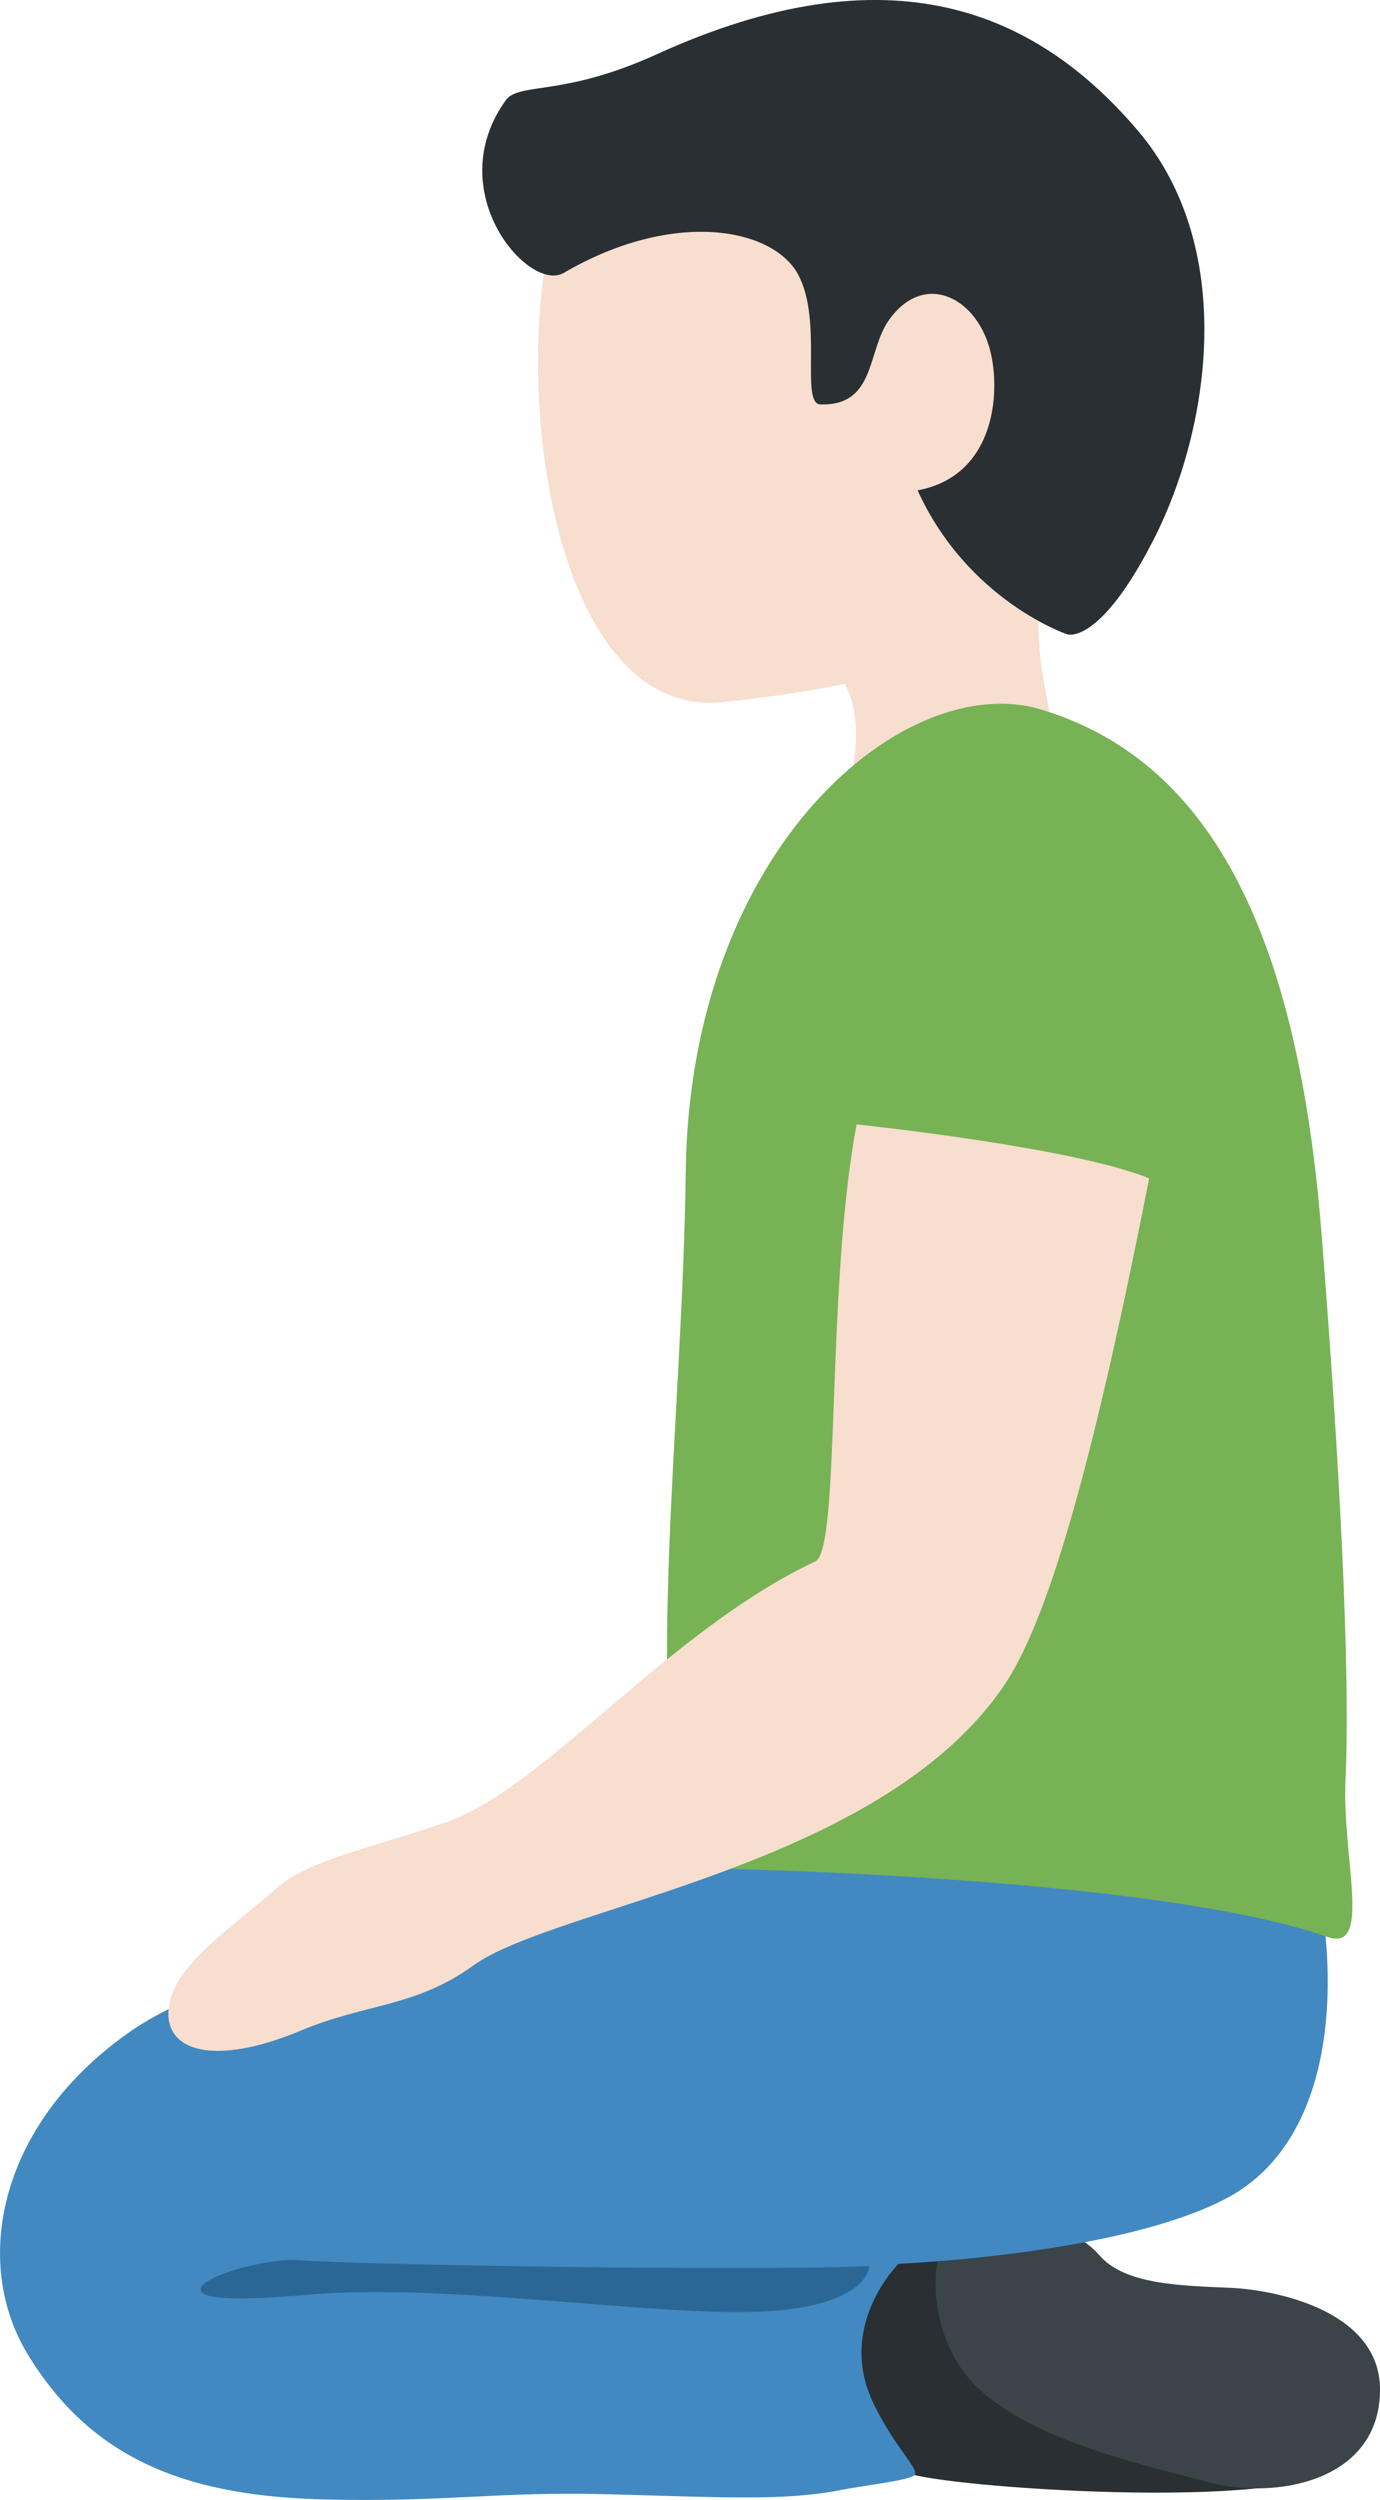 <?xml version="1.0" encoding="UTF-8" standalone="no"?>
<svg
   xmlns:dc="http://purl.org/dc/elements/1.1/"
   xmlns:cc="http://creativecommons.org/ns#"
   xmlns:rdf="http://www.w3.org/1999/02/22-rdf-syntax-ns#"
   xmlns:svg="http://www.w3.org/2000/svg"
   xmlns="http://www.w3.org/2000/svg"
   xmlns:sodipodi="http://sodipodi.sourceforge.net/DTD/sodipodi-0.dtd"
   xmlns:inkscape="http://www.inkscape.org/namespaces/inkscape"
   viewBox="0 0 19.744 35.752"
   id="svg2"
   version="1.1"
   inkscape:version="0.91 r13725"
   sodipodi:docname="1f9ce-1f3fb.svg"
   width="19.744"
   height="35.752">
  <defs
     id="defs22" />
  <sodipodi:namedview
     pagecolor="#ffffff"
     bordercolor="#666666"
     borderopacity="1"
     objecttolerance="10"
     gridtolerance="10"
     guidetolerance="10"
     inkscape:pageopacity="0"
     inkscape:pageshadow="2"
     inkscape:window-width="640"
     inkscape:window-height="480"
     id="namedview20"
     showgrid="false"
     inkscape:zoom="6.5555556"
     inkscape:cx="10.873536"
     inkscape:cy="17.875791"
     inkscape:window-x="0"
     inkscape:window-y="0"
     inkscape:window-maximized="0"
     inkscape:current-layer="svg2" />
  <path
     d="m 13.779,0.979 c -2.182,-0.859 -5.584,0.249 -5.979,2.799 -0.393,2.532 0.328,6.502 2.552,6.262 2.332,-0.252 4.724,-0.759 5.668,-3.16 0.944,-2.399 -0.059,-5.042 -2.241,-5.901 z"
     id="path4"
     inkscape:connector-curvature="0"
     style="fill:#f7dece" />
  <path
     d="m 15.4,7.499 c 3.175,-3.73 -4.474,-3.367 -4.474,-3.367 -1.448,0.053 -0.451,2.465 -1.133,3.782 -0.467,0.912 1.499,1.395 1.499,1.395 0,0 0.903,-0.013 0.951,1.082 l 0,0.01 c 0.011,0.279 -0.018,0.61 -0.148,1.053 -0.648,2.192 2.297,3.537 2.944,1.34 0.256,-0.869 0.157,-1.634 0.027,-2.34 l -0.012,-0.063 c -0.196,-1.049 -0.44,-1.969 0.346,-2.892 z"
     id="path6"
     inkscape:connector-curvature="0"
     style="fill:#f7dece" />
  <path
     d="m 16.272,1.859 c -1.453,-1.701 -3.535,-2.604 -6.875,-1.083 -1.361,0.62 -1.971,0.391 -2.165,0.663 -0.93,1.306 0.337,2.753 0.833,2.464 1.572,-0.917 2.99,-0.644 3.352,0.019 0.362,0.663 0.028,1.854 0.321,1.862 0.792,0.021 0.664,-0.755 0.977,-1.202 0.514,-0.731 1.296,-0.318 1.467,0.496 0.136,0.645 0,1.741 -1.054,1.934 0.717,1.577 2.136,2.058 2.136,2.058 0,0 0.461,0.181 1.25,-1.371 0.789,-1.554 1.201,-4.151 -0.242,-5.84 z m -2.732,30.242 c -0.937,0.204 -1.397,0.837 -1.522,1.423 -0.126,0.586 0.419,1.633 0.963,1.842 0.544,0.209 5.354,0.548 6.132,-0.078 1.162,-0.934 -4.804,-3.354 -5.573,-3.187 z"
     id="path8"
     inkscape:connector-curvature="0"
     style="fill:#292f33" />
  <path
     d="m 13.798,31.707 c -0.521,0.24 -0.593,1.505 0.045,2.283 0.721,0.879 2.524,1.26 3.455,1.51 0.931,0.25 2.442,-10e-4 2.446,-1.322 0.004,-1.115 -1.452,-1.429 -2.145,-1.46 -0.693,-0.031 -1.505,-0.042 -1.868,-0.464 -0.363,-0.422 -1.391,-0.796 -1.933,-0.547 z"
     id="path10"
     inkscape:connector-curvature="0"
     style="fill:#3a4449" />
  <path
     d="m 18.624,25.976 c 0.655,2.154 0.529,4.598 -1.058,5.452 -1.52,0.818 -4.71,0.946 -4.71,0.946 0,0 -0.905,0.89 -0.351,2.014 0.315,0.639 0.649,0.921 0.58,1.007 -0.061,0.076 -0.748,0.153 -1.053,0.214 -0.814,0.163 -1.755,0.102 -3.341,0.061 -1.586,-0.041 -2.272,0.113 -3.998,0.076 -1.912,-0.041 -3.344,-0.507 -4.298,-2.08 -0.814,-1.343 -0.395,-3.338 1.505,-4.638 1.546,-1.058 6.469,-2.197 8.341,-2.482 1.874,-0.285 7.814,-2.441 8.383,-0.57 z"
     id="path12"
     inkscape:connector-curvature="0"
     style="fill:#4289c1" />
  <path
     d="m 19.251,25.43 c -0.057,1.128 0.391,2.499 -0.26,2.27 -2.565,-0.9 -9.188,-0.988 -9.188,-0.988 -0.568,-2.564 -0.037,-6.416 0.008,-9.956 0.059,-4.645 3.148,-7.192 5.082,-6.61 2.528,0.761 3.689,3.387 4.016,7.511 0.327,4.124 0.398,6.646 0.342,7.773 z"
     id="path14"
     inkscape:connector-curvature="0"
     style="fill:#77b255" />
  <path
     d="m 12.256,16.08 c -0.442,2.329 -0.227,6.078 -0.59,6.249 -2.095,0.984 -3.883,3.239 -5.259,3.722 -0.997,0.349 -1.992,0.55 -2.42,0.928 -0.686,0.605 -1.503,1.121 -1.573,1.735 -0.072,0.623 0.645,0.847 1.896,0.323 0.919,-0.385 1.64,-0.333 2.461,-0.928 1.17,-0.847 5.832,-1.399 7.596,-4.008 0.595,-0.881 1.227,-2.94 2.074,-7.249 -1.091,-0.449 -4.185,-0.772 -4.185,-0.772 z"
     id="path16"
     inkscape:connector-curvature="0"
     style="fill:#f7dece" />
  <path
     d="m 4.303,32.324 c 0.718,0.062 6.591,0.163 8.137,0.081 0,0 0,0.57 -1.505,0.651 -1.505,0.081 -4.516,-0.407 -6.469,-0.244 -0.538,0.045 -1.485,0.121 -1.587,-0.041 -0.117,-0.185 0.924,-0.491 1.424,-0.447 z"
     id="path18"
     inkscape:connector-curvature="0"
     style="fill:#2a6797" />
</svg>
